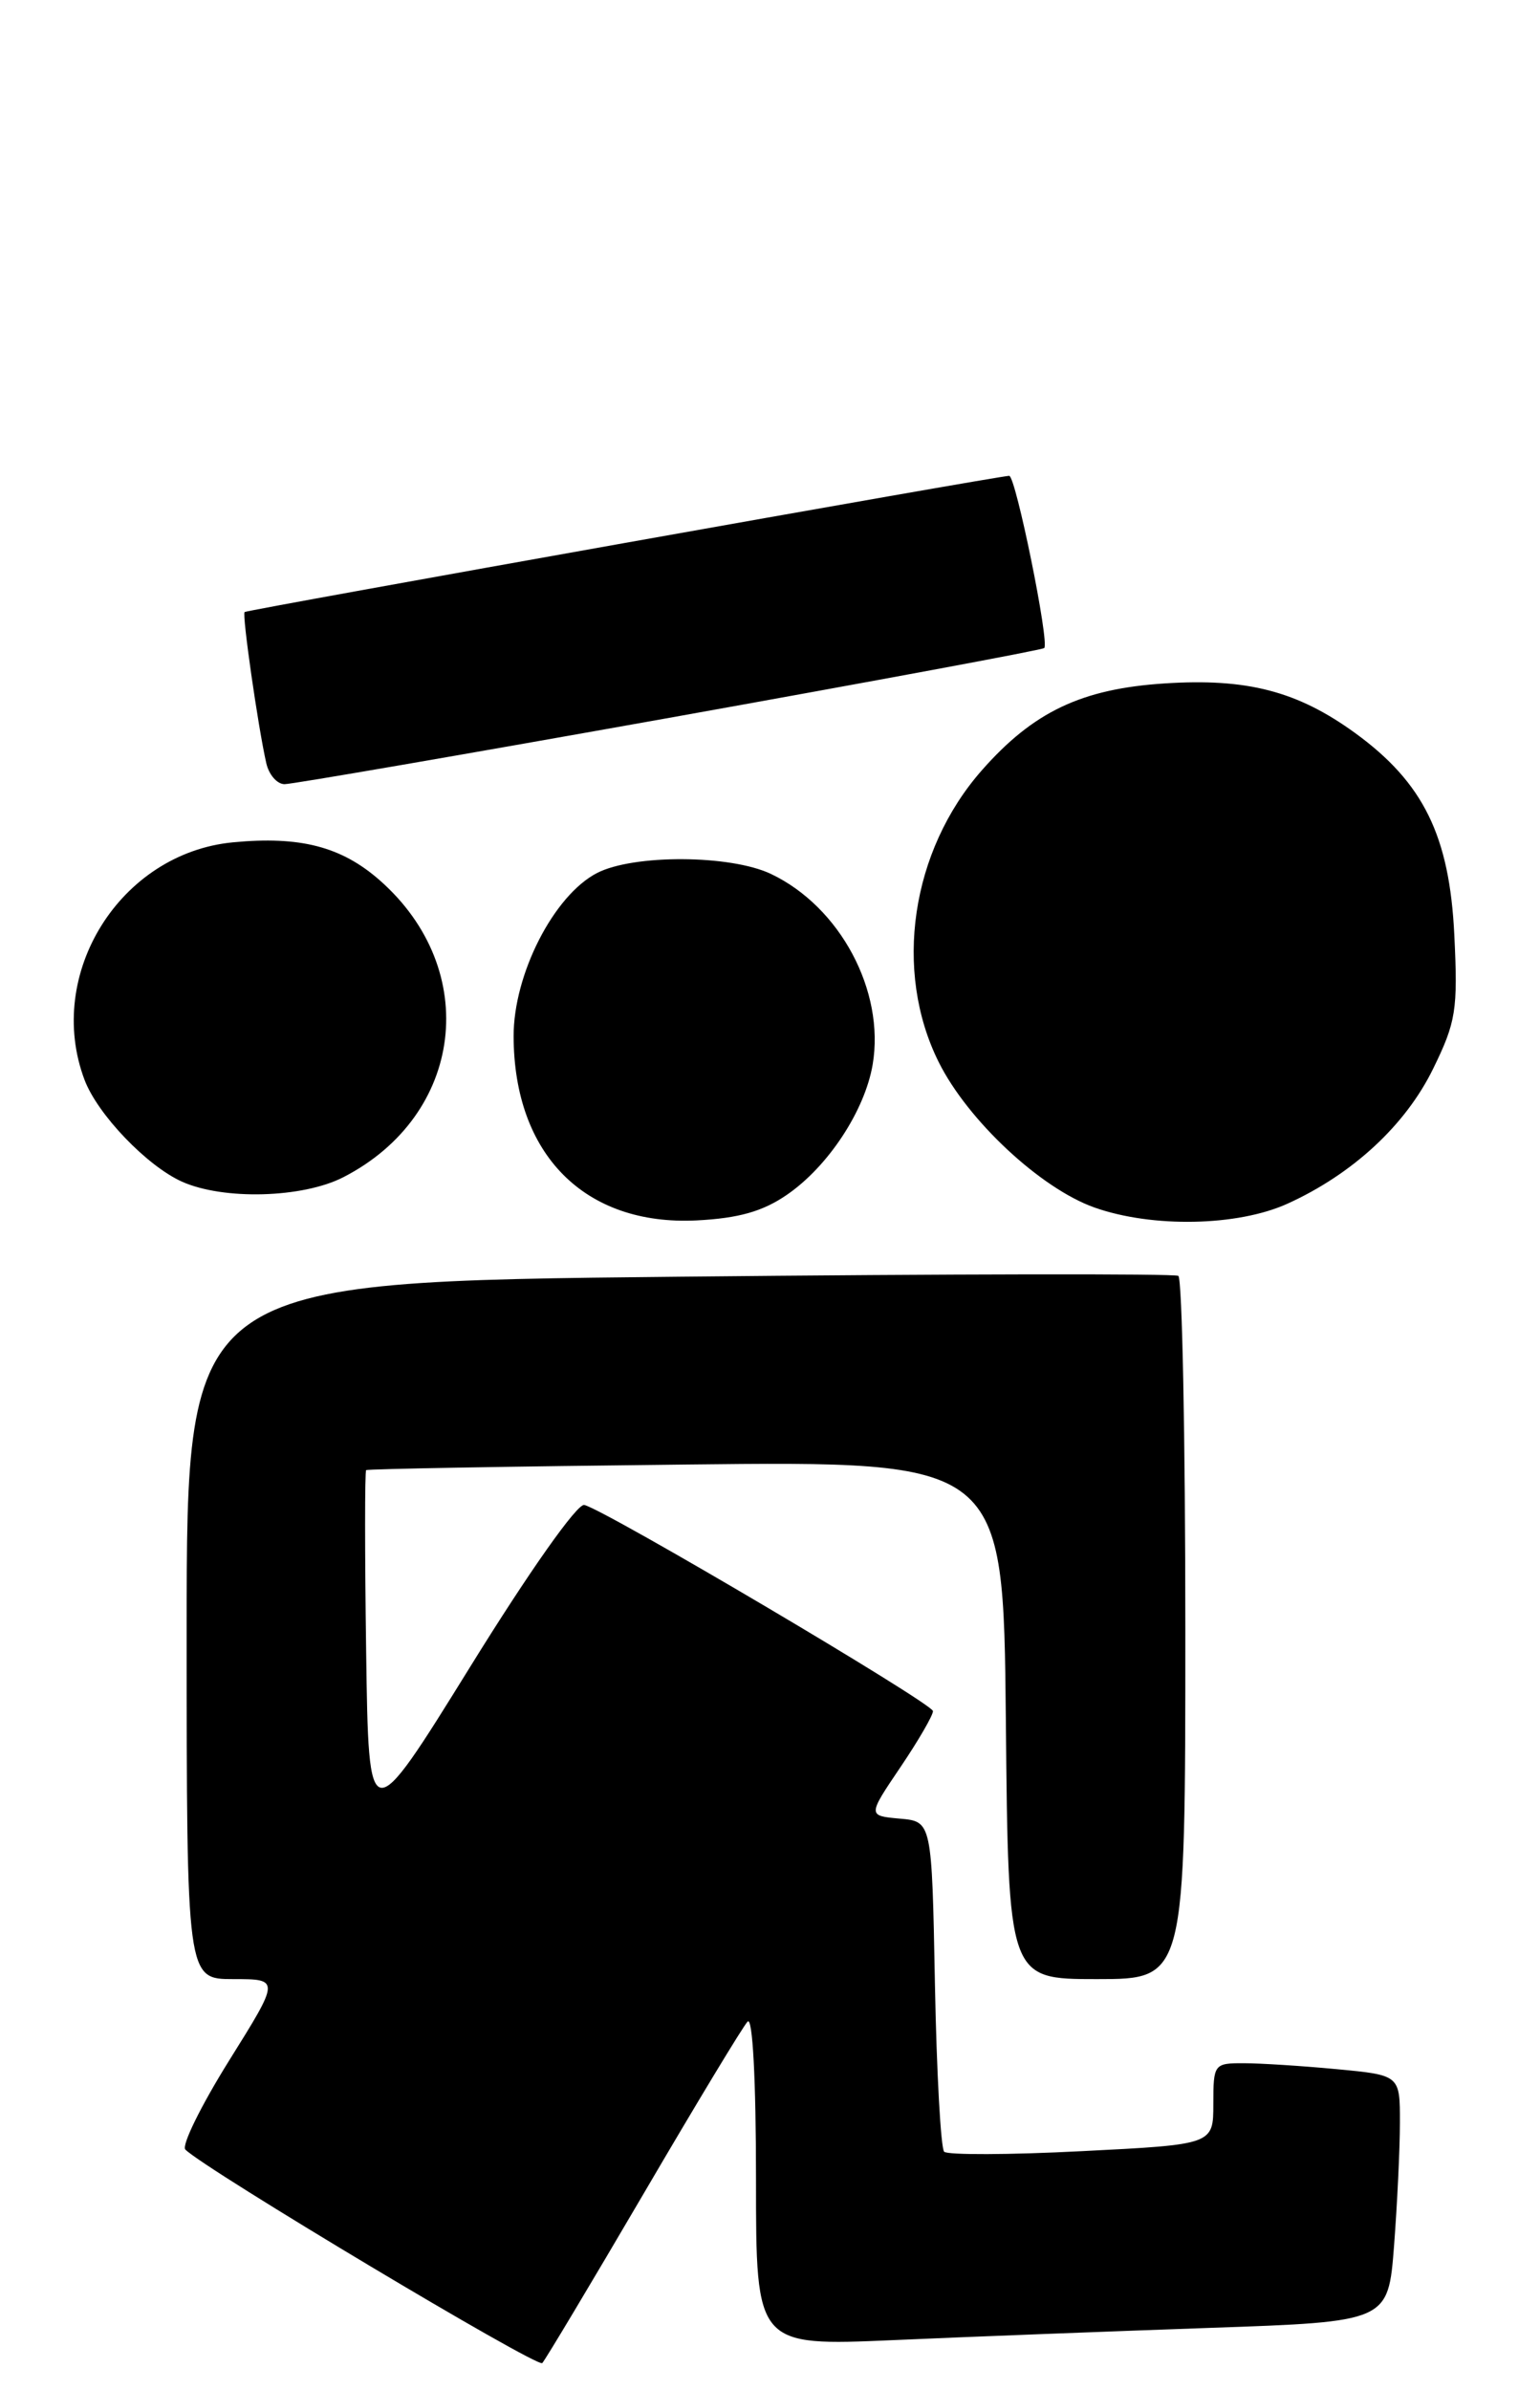 <?xml version="1.0" encoding="UTF-8" standalone="no"?>
<!DOCTYPE svg PUBLIC "-//W3C//DTD SVG 1.1//EN" "http://www.w3.org/Graphics/SVG/1.1/DTD/svg11.dtd" >
<svg xmlns="http://www.w3.org/2000/svg" xmlns:xlink="http://www.w3.org/1999/xlink" version="1.1" viewBox="0 0 165 256">
 <g >
 <path fill="currentColor"
d=" M 68.95 235.00 C 74.58 225.38 79.60 217.07 80.10 216.55 C 80.64 215.98 81.00 222.79 81.00 233.45 C 81.00 251.31 81.00 251.31 95.75 250.67 C 103.86 250.31 119.10 249.73 129.61 249.36 C 148.73 248.70 148.73 248.70 149.36 240.60 C 149.70 236.14 149.99 230.20 149.99 227.39 C 150.00 222.29 150.00 222.29 143.25 221.65 C 139.54 221.30 135.04 221.01 133.25 221.01 C 130.08 221.00 130.00 221.11 130.00 225.36 C 130.00 229.72 130.00 229.72 115.91 230.43 C 108.16 230.83 101.52 230.85 101.16 230.49 C 100.80 230.13 100.35 222.02 100.17 212.47 C 99.84 195.11 99.84 195.11 96.40 194.81 C 92.96 194.50 92.96 194.50 96.48 189.29 C 98.42 186.42 99.98 183.72 99.96 183.29 C 99.92 182.46 64.82 161.71 62.60 161.21 C 61.85 161.04 56.70 168.33 50.40 178.51 C 39.50 196.10 39.50 196.10 39.23 176.91 C 39.08 166.35 39.08 157.61 39.23 157.48 C 39.38 157.35 54.80 157.08 73.50 156.88 C 107.50 156.50 107.50 156.50 107.77 184.25 C 108.03 212.00 108.03 212.00 117.52 212.00 C 127.00 212.00 127.00 212.00 127.00 174.56 C 127.00 153.97 126.66 136.92 126.25 136.67 C 125.84 136.42 101.76 136.46 72.75 136.76 C 20.00 137.30 20.00 137.30 20.00 174.65 C 20.00 212.00 20.00 212.00 25.00 212.00 C 30.00 212.00 30.00 212.00 24.54 220.74 C 21.54 225.55 19.43 229.83 19.86 230.26 C 21.98 232.38 57.58 253.68 58.10 253.13 C 58.43 252.78 63.31 244.62 68.95 235.00 Z  M 84.29 128.00 C 88.72 124.97 92.66 118.98 93.50 114.03 C 94.83 106.15 90.01 97.13 82.59 93.61 C 78.24 91.55 67.87 91.50 63.96 93.52 C 59.33 95.92 55.02 104.36 55.03 111.00 C 55.06 123.68 62.66 131.32 74.63 130.73 C 79.13 130.50 81.71 129.77 84.29 128.00 Z  M 137.94 128.94 C 144.93 125.77 150.60 120.52 153.55 114.48 C 156.00 109.48 156.21 108.18 155.82 100.17 C 155.31 89.54 152.51 83.84 145.19 78.52 C 139.00 74.03 133.61 72.63 124.75 73.21 C 115.87 73.79 110.71 76.25 105.20 82.51 C 97.60 91.14 95.70 104.00 100.58 113.78 C 103.69 120.02 111.49 127.30 117.27 129.35 C 123.47 131.54 132.61 131.36 137.94 128.94 Z  M 36.79 126.10 C 49.70 119.47 51.61 103.89 40.68 94.29 C 36.57 90.68 32.14 89.54 24.96 90.23 C 12.87 91.39 4.78 104.34 9.06 115.68 C 10.46 119.38 15.74 124.89 19.50 126.58 C 23.95 128.57 32.43 128.34 36.79 126.10 Z  M 71.73 76.89 C 93.60 72.97 111.67 69.62 111.88 69.42 C 112.47 68.88 108.83 51.00 108.13 50.97 C 107.33 50.92 26.60 65.30 26.21 65.56 C 25.91 65.75 27.64 77.83 28.53 81.75 C 28.81 82.99 29.69 84.00 30.49 84.00 C 31.30 84.00 49.85 80.80 71.73 76.89 Z "/>
</g>
</svg>